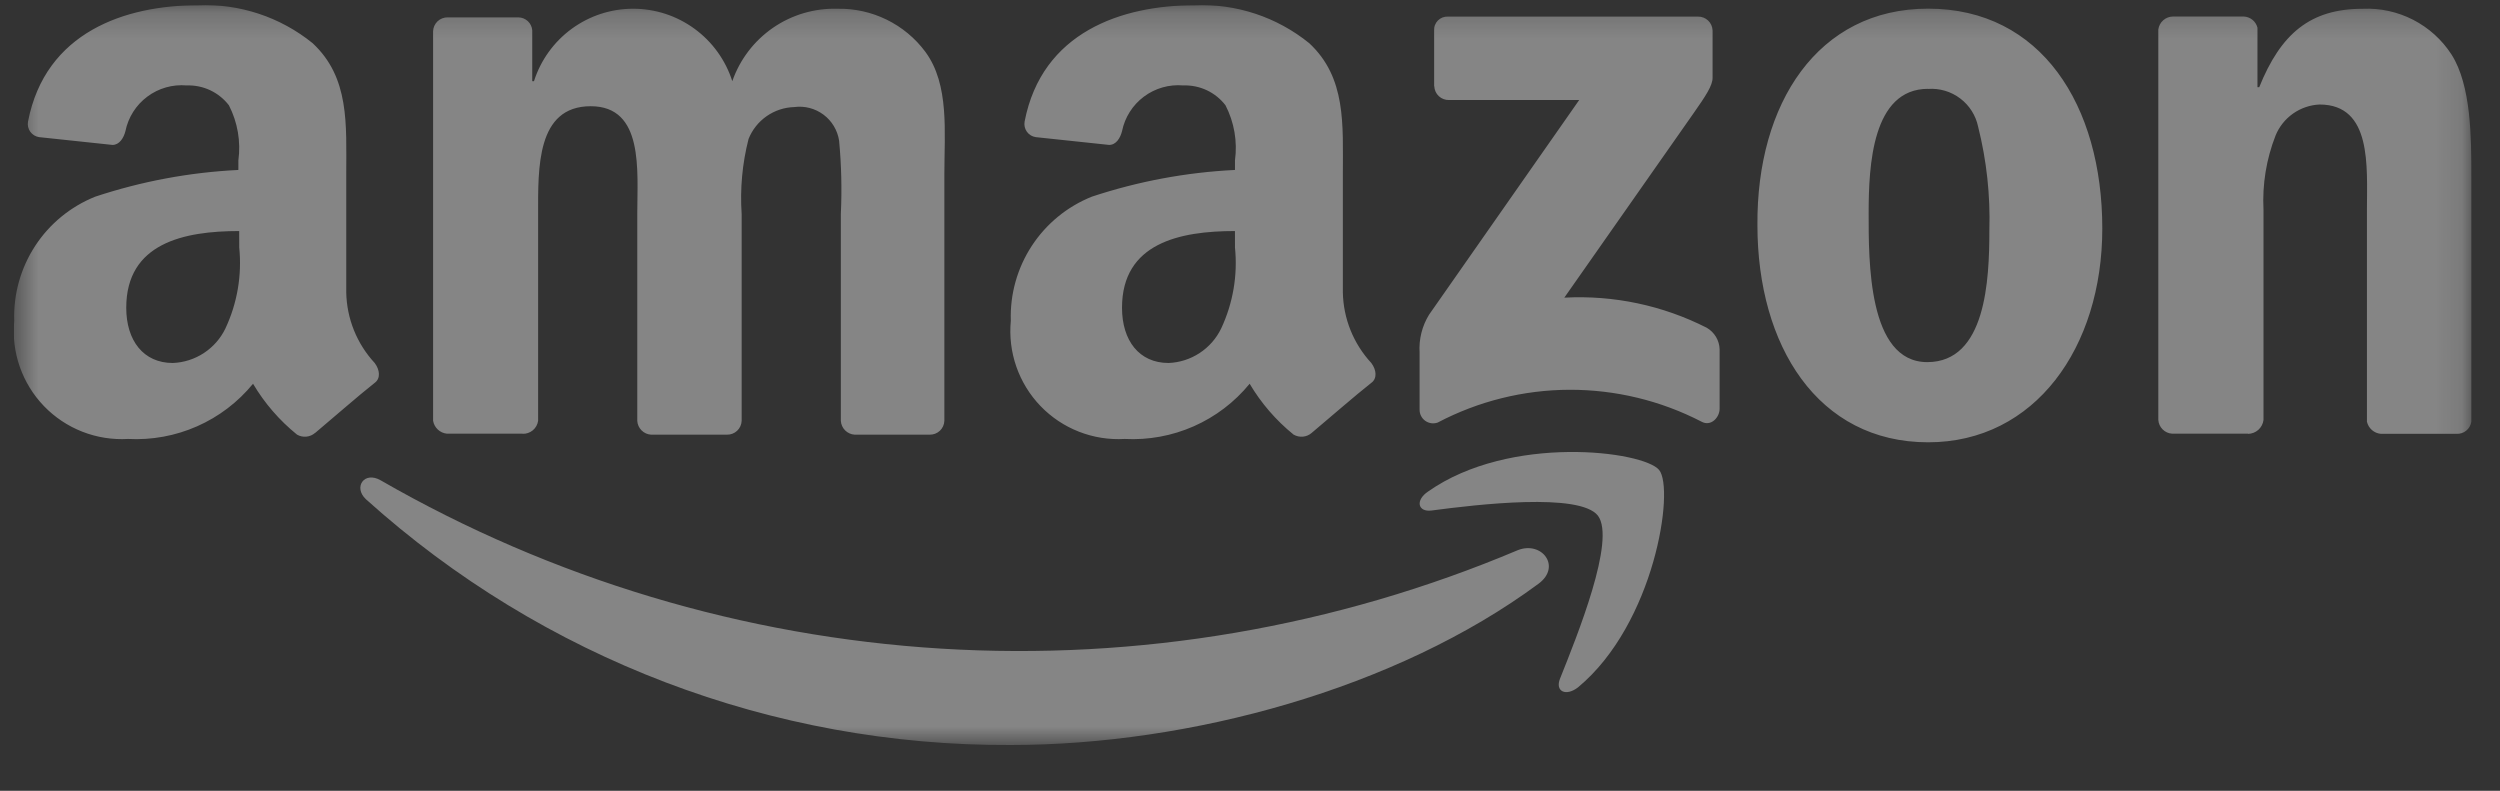 <svg width="98" height="31" viewBox="0 0 98 31" fill="none" xmlns="http://www.w3.org/2000/svg">
<rect x="0" y="0" width="98" height="31" fill="#333333" stroke="none"/>
<g clip-path="url(#clip0_2103_9164)">
<mask id="mask0_2103_9164" style="mask-type:luminance" maskUnits="userSpaceOnUse" x="0" y="0" width="97" height="30">
<path d="M96.876 0.2H0.538V29.206H96.876V0.2Z" fill="white"/>
</mask>
<g mask="url(#mask0_2103_9164)">
<g opacity="0.4">
<path fill-rule="evenodd" clip-rule="evenodd" d="M60.308 22.884C54.731 27.007 46.621 29.204 39.625 29.204C30.294 29.25 21.28 25.816 14.346 19.572C13.839 19.099 14.278 18.456 14.923 18.829C21.638 22.693 29.157 24.951 36.89 25.426C44.623 25.901 52.361 24.58 59.499 21.566C60.443 21.195 61.221 22.213 60.308 22.884Z" fill="white"/>
<path fill-rule="evenodd" clip-rule="evenodd" d="M62.639 20.215C61.929 19.302 57.908 19.775 56.116 20.012C55.575 20.08 55.474 19.607 55.981 19.268C59.192 17.005 64.43 17.68 65.039 18.424C65.648 19.168 64.87 24.44 61.862 26.941C61.389 27.312 60.95 27.109 61.153 26.602C61.828 24.913 63.349 21.161 62.639 20.215Z" fill="white"/>
<path fill-rule="evenodd" clip-rule="evenodd" d="M56.218 3.385V1.192C56.214 1.12 56.225 1.048 56.251 0.981C56.277 0.913 56.317 0.852 56.368 0.801C56.419 0.75 56.48 0.71 56.547 0.685C56.615 0.659 56.687 0.647 56.759 0.651H66.556C66.704 0.647 66.848 0.702 66.956 0.803C67.064 0.905 67.128 1.044 67.133 1.192V3.051C67.133 3.356 66.863 3.761 66.39 4.436L61.321 11.668C63.253 11.564 65.178 11.971 66.903 12.847C67.052 12.933 67.177 13.056 67.266 13.204C67.355 13.351 67.404 13.52 67.409 13.692V16.024C67.409 16.362 67.071 16.733 66.7 16.53C65.1 15.703 63.325 15.274 61.524 15.279C59.724 15.285 57.951 15.726 56.358 16.564C56.277 16.593 56.19 16.602 56.106 16.59C56.021 16.578 55.94 16.546 55.87 16.496C55.8 16.446 55.744 16.381 55.705 16.304C55.666 16.228 55.647 16.143 55.648 16.057V13.823C55.615 13.301 55.745 12.781 56.019 12.336L61.904 3.921H56.8C56.653 3.925 56.509 3.87 56.401 3.769C56.293 3.668 56.229 3.528 56.224 3.38L56.218 3.385ZM20.496 17H17.518C17.385 16.987 17.259 16.93 17.162 16.838C17.064 16.747 16.999 16.626 16.977 16.494V1.222C16.983 1.074 17.046 0.935 17.154 0.833C17.262 0.732 17.406 0.677 17.554 0.681H20.323C20.46 0.683 20.591 0.736 20.692 0.83C20.792 0.923 20.853 1.051 20.864 1.188V3.182H20.932C21.195 2.357 21.714 1.638 22.412 1.128C23.111 0.617 23.954 0.342 24.819 0.342C25.684 0.342 26.527 0.617 27.226 1.128C27.924 1.638 28.442 2.357 28.706 3.182C29.002 2.332 29.562 1.599 30.303 1.088C31.044 0.578 31.929 0.317 32.828 0.343C33.496 0.33 34.157 0.476 34.757 0.77C35.357 1.064 35.878 1.497 36.276 2.034C37.222 3.318 37.019 5.177 37.019 6.832V16.498C37.013 16.646 36.95 16.786 36.842 16.887C36.734 16.988 36.59 17.043 36.442 17.039H33.502C33.361 17.031 33.229 16.971 33.129 16.871C33.029 16.772 32.969 16.639 32.961 16.498V8.388C33.006 7.43 32.983 6.47 32.893 5.515C32.831 5.108 32.612 4.742 32.283 4.496C31.953 4.249 31.541 4.142 31.133 4.197C30.745 4.208 30.369 4.333 30.051 4.555C29.733 4.777 29.487 5.087 29.343 5.448C29.098 6.407 29.006 7.4 29.073 8.388V16.498C29.067 16.646 29.003 16.786 28.895 16.887C28.787 16.988 28.644 17.043 28.496 17.039H25.522C25.381 17.031 25.249 16.971 25.149 16.871C25.049 16.772 24.989 16.639 24.981 16.498V8.388C24.981 6.697 25.251 4.164 23.156 4.164C21.027 4.164 21.094 6.597 21.094 8.388V16.498C21.073 16.643 20.999 16.774 20.887 16.868C20.774 16.961 20.631 17.01 20.486 17.005L20.496 17ZM75.583 0.339C80.01 0.339 82.41 4.123 82.41 8.957C82.41 13.62 79.774 17.338 75.583 17.338C71.257 17.338 68.891 13.553 68.891 8.822C68.857 4.056 71.256 0.339 75.583 0.339ZM75.583 3.482C73.391 3.482 73.251 6.49 73.251 8.349C73.251 10.207 73.218 14.195 75.549 14.195C77.848 14.195 77.983 10.984 77.983 9.025C78.024 7.659 77.876 6.294 77.543 4.969C77.451 4.526 77.201 4.132 76.841 3.86C76.48 3.587 76.033 3.454 75.582 3.486L75.583 3.482ZM88.121 17H85.147C85.006 16.992 84.874 16.932 84.774 16.832C84.674 16.733 84.615 16.6 84.606 16.459V1.154C84.625 1.014 84.693 0.886 84.8 0.793C84.906 0.7 85.042 0.648 85.183 0.648H87.952C88.078 0.652 88.199 0.697 88.297 0.777C88.394 0.856 88.463 0.965 88.493 1.087V3.419H88.561C89.406 1.324 90.555 0.344 92.617 0.344C93.303 0.313 93.985 0.462 94.596 0.776C95.207 1.09 95.725 1.559 96.098 2.135C96.876 3.352 96.876 5.413 96.876 6.9V16.533C96.856 16.669 96.785 16.793 96.679 16.88C96.572 16.968 96.437 17.012 96.299 17.006H93.326C93.197 16.994 93.076 16.942 92.979 16.857C92.882 16.772 92.814 16.658 92.784 16.533V8.219C92.784 6.53 92.988 4.097 90.926 4.097C90.552 4.114 90.192 4.238 89.886 4.453C89.581 4.669 89.343 4.967 89.202 5.313C88.84 6.237 88.679 7.228 88.729 8.219V16.466C88.71 16.614 88.638 16.751 88.526 16.851C88.414 16.95 88.27 17.006 88.121 17.007V17ZM48.411 9.7C48.522 10.788 48.334 11.886 47.87 12.876C47.681 13.268 47.39 13.6 47.026 13.838C46.663 14.077 46.242 14.212 45.808 14.229C44.654 14.229 43.983 13.349 43.983 12.065C43.983 9.527 46.246 9.057 48.41 9.057L48.411 9.7ZM51.419 16.969C51.323 17.053 51.203 17.105 51.075 17.117C50.948 17.129 50.82 17.101 50.709 17.037C50.021 16.48 49.437 15.805 48.986 15.043C48.396 15.764 47.646 16.335 46.794 16.711C45.943 17.087 45.015 17.256 44.085 17.207C43.475 17.242 42.865 17.146 42.296 16.923C41.727 16.701 41.213 16.358 40.789 15.918C40.365 15.478 40.042 14.951 39.841 14.375C39.64 13.798 39.566 13.184 39.624 12.576C39.589 11.537 39.876 10.512 40.444 9.641C41.013 8.77 41.835 8.096 42.801 7.709C44.615 7.108 46.502 6.755 48.411 6.662V6.29C48.512 5.548 48.382 4.793 48.039 4.127C47.845 3.875 47.594 3.673 47.306 3.537C47.018 3.402 46.702 3.338 46.384 3.349C45.834 3.301 45.285 3.457 44.843 3.787C44.4 4.117 44.094 4.599 43.984 5.14C43.916 5.41 43.753 5.681 43.477 5.681L40.604 5.376C40.535 5.366 40.468 5.343 40.408 5.307C40.348 5.27 40.296 5.223 40.255 5.166C40.214 5.109 40.185 5.045 40.169 4.976C40.154 4.908 40.152 4.837 40.164 4.768C40.84 1.254 43.984 0.206 46.822 0.206C48.453 0.136 50.054 0.665 51.322 1.693C52.775 3.045 52.64 4.87 52.64 6.83V11.46C52.659 12.489 53.056 13.475 53.756 14.23C53.959 14.5 53.992 14.838 53.756 15.007C53.108 15.517 52.025 16.463 51.419 16.969ZM9.378 9.7C9.488 10.788 9.301 11.886 8.836 12.876C8.648 13.268 8.356 13.6 7.993 13.838C7.63 14.077 7.209 14.212 6.774 14.229C5.621 14.229 4.949 13.349 4.949 12.065C4.949 9.527 7.213 9.057 9.376 9.057L9.378 9.7ZM12.352 16.969C12.256 17.053 12.136 17.105 12.008 17.117C11.881 17.129 11.753 17.101 11.643 17.037C10.954 16.48 10.37 15.805 9.919 15.043C9.329 15.764 8.579 16.335 7.727 16.711C6.876 17.087 5.948 17.256 5.018 17.207C4.408 17.242 3.798 17.146 3.229 16.923C2.66 16.701 2.146 16.358 1.722 15.918C1.299 15.478 0.975 14.951 0.774 14.375C0.573 13.798 0.499 13.184 0.558 12.576C0.523 11.537 0.809 10.512 1.377 9.641C1.945 8.77 2.769 8.096 3.734 7.709C5.548 7.108 7.435 6.755 9.344 6.662V6.29C9.445 5.548 9.315 4.793 8.973 4.127C8.778 3.875 8.527 3.673 8.239 3.537C7.951 3.402 7.635 3.338 7.317 3.349C6.767 3.301 6.218 3.457 5.776 3.787C5.333 4.117 5.027 4.599 4.917 5.14C4.849 5.41 4.68 5.681 4.41 5.681L1.537 5.376C1.468 5.366 1.401 5.343 1.341 5.307C1.281 5.27 1.229 5.223 1.188 5.166C1.147 5.109 1.118 5.045 1.102 4.976C1.087 4.908 1.085 4.837 1.098 4.768C1.774 1.254 4.917 0.206 7.755 0.206C9.386 0.136 10.987 0.665 12.255 1.693C13.708 3.045 13.573 4.87 13.573 6.83V11.46C13.592 12.489 13.989 13.475 14.689 14.23C14.892 14.5 14.925 14.838 14.689 15.007C14.046 15.514 12.965 16.46 12.357 16.969H12.352Z" fill="white"/>
</g>
</g>
</g>
<defs>
<clipPath id="clip0_2103_9164">
<rect width="96.923" height="30" fill="white" transform="translate(0.538 0.2)"/>
</clipPath>
</defs>
</svg>

